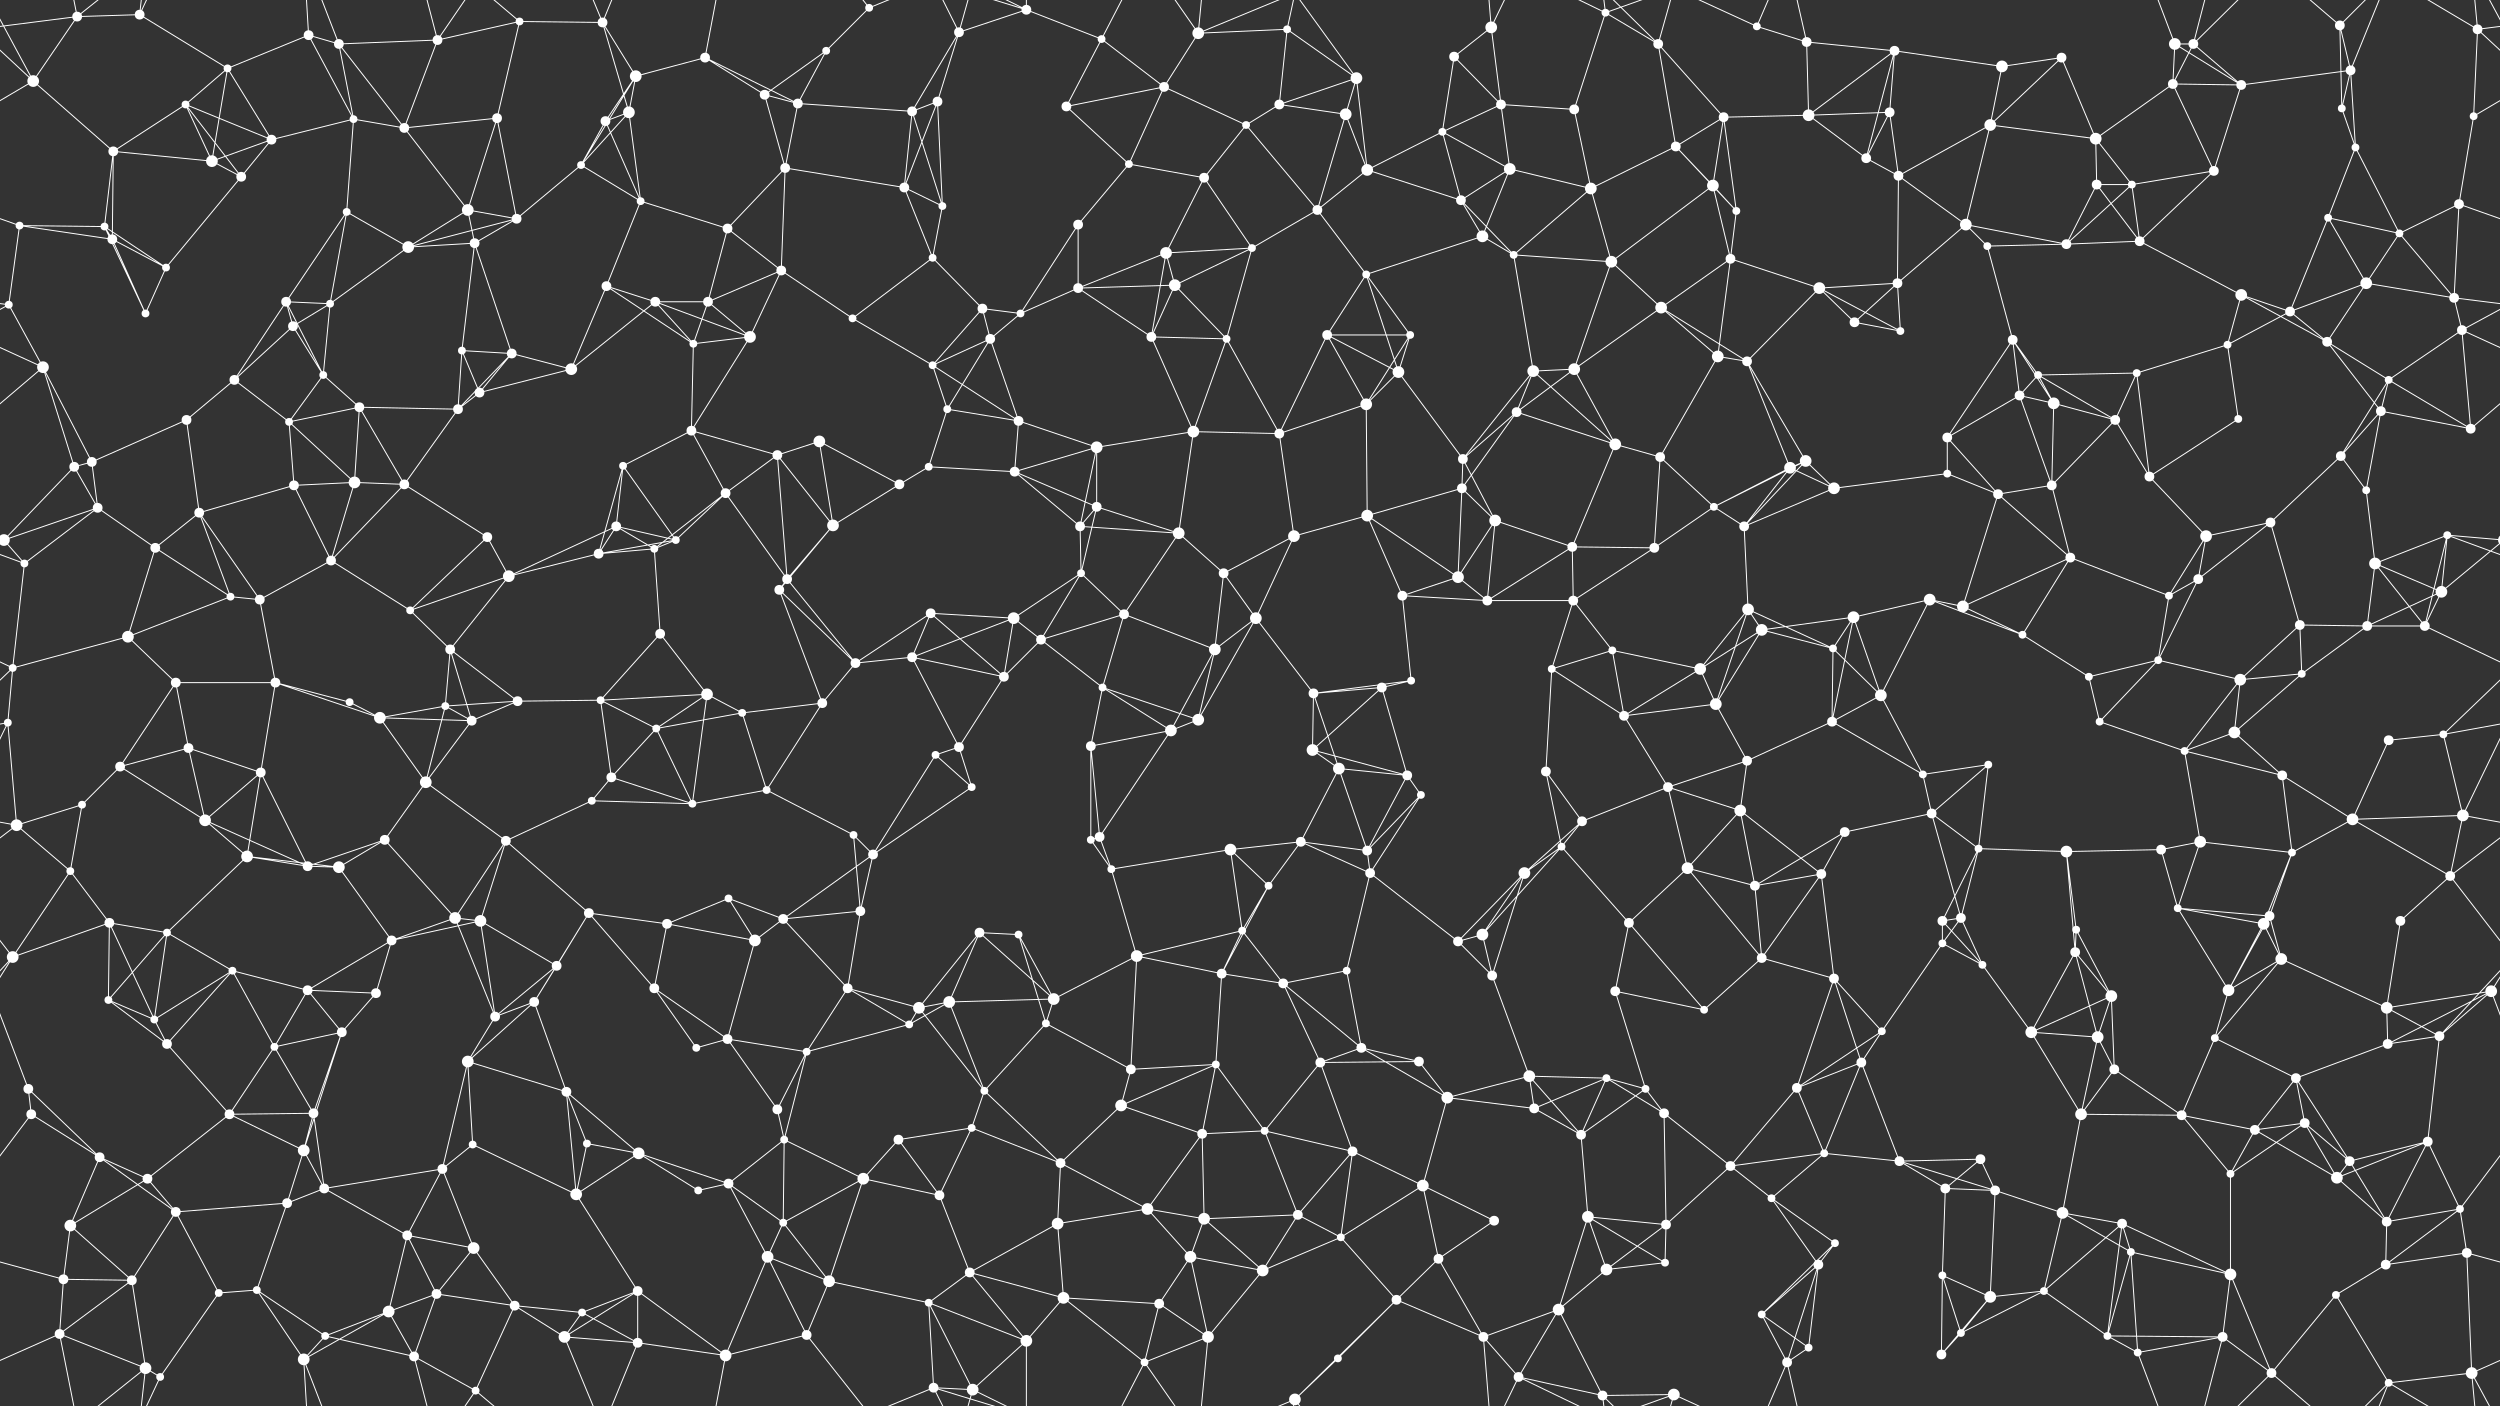 <svg xmlns="http://www.w3.org/2000/svg" width="2560" height="1440" fill="#fff"><rect width="100%" height="100%" fill="#333333" stroke="none"/><circle cx="79" cy="17" r="5"/><circle cx="143" cy="15" r="5"/><circle cx="233" cy="70" r="4"/><circle cx="316" cy="36" r="5"/><circle cx="347" cy="45" r="5"/><circle cx="448" cy="41" r="5"/><circle cx="532" cy="22" r="4"/><circle cx="617" cy="23" r="5"/><circle cx="651" cy="78" r="6"/><circle cx="722" cy="59" r="5"/><circle cx="846" cy="52" r="4"/><circle cx="890" cy="8" r="4"/><circle cx="982" cy="33" r="5"/><circle cx="1051" cy="10" r="5"/><circle cx="1128" cy="40" r="4"/><circle cx="1227" cy="34" r="6"/><circle cx="1318" cy="30" r="4"/><circle cx="1389" cy="80" r="6"/><circle cx="1489" cy="58" r="5"/><circle cx="1527" cy="28" r="6"/><circle cx="1644" cy="13" r="4"/><circle cx="1698" cy="45" r="5"/><circle cx="1799" cy="27" r="4"/><circle cx="1850" cy="43" r="5"/><circle cx="1940" cy="52" r="5"/><circle cx="2050" cy="68" r="6"/><circle cx="2111" cy="59" r="5"/><circle cx="2227" cy="45" r="6"/><circle cx="2246" cy="45" r="5"/><circle cx="2396" cy="26" r="5"/><circle cx="2407" cy="72" r="5"/><circle cx="2537" cy="30" r="5"/><circle cx="34" cy="83" r="6"/><circle cx="116" cy="155" r="5"/><circle cx="190" cy="107" r="4"/><circle cx="278" cy="143" r="5"/><circle cx="362" cy="122" r="4"/><circle cx="414" cy="131" r="5"/><circle cx="509" cy="121" r="5"/><circle cx="620" cy="124" r="5"/><circle cx="644" cy="115" r="6"/><circle cx="783" cy="97" r="5"/><circle cx="817" cy="106" r="5"/><circle cx="934" cy="114" r="5"/><circle cx="960" cy="104" r="5"/><circle cx="1092" cy="109" r="5"/><circle cx="1192" cy="89" r="5"/><circle cx="1276" cy="128" r="4"/><circle cx="1310" cy="107" r="5"/><circle cx="1378" cy="117" r="6"/><circle cx="1477" cy="135" r="4"/><circle cx="1537" cy="107" r="5"/><circle cx="1612" cy="112" r="5"/><circle cx="1716" cy="150" r="5"/><circle cx="1765" cy="120" r="5"/><circle cx="1852" cy="118" r="6"/><circle cx="1935" cy="115" r="5"/><circle cx="2038" cy="128" r="6"/><circle cx="2146" cy="142" r="6"/><circle cx="2225" cy="86" r="5"/><circle cx="2295" cy="87" r="5"/><circle cx="2398" cy="111" r="4"/><circle cx="2412" cy="151" r="4"/><circle cx="2533" cy="119" r="4"/><circle cx="20" cy="231" r="4"/><circle cx="107" cy="232" r="4"/><circle cx="217" cy="165" r="6"/><circle cx="247" cy="181" r="5"/><circle cx="355" cy="217" r="4"/><circle cx="479" cy="215" r="6"/><circle cx="529" cy="224" r="5"/><circle cx="595" cy="169" r="4"/><circle cx="656" cy="206" r="4"/><circle cx="745" cy="234" r="5"/><circle cx="804" cy="172" r="5"/><circle cx="926" cy="192" r="5"/><circle cx="965" cy="211" r="4"/><circle cx="1104" cy="230" r="5"/><circle cx="1156" cy="168" r="4"/><circle cx="1233" cy="182" r="5"/><circle cx="1349" cy="215" r="5"/><circle cx="1400" cy="174" r="6"/><circle cx="1496" cy="205" r="5"/><circle cx="1546" cy="173" r="6"/><circle cx="1629" cy="193" r="6"/><circle cx="1754" cy="190" r="6"/><circle cx="1778" cy="216" r="4"/><circle cx="1911" cy="162" r="5"/><circle cx="1944" cy="180" r="5"/><circle cx="2013" cy="230" r="6"/><circle cx="2147" cy="189" r="5"/><circle cx="2183" cy="189" r="4"/><circle cx="2267" cy="175" r="5"/><circle cx="2384" cy="223" r="4"/><circle cx="2457" cy="239" r="4"/><circle cx="2518" cy="209" r="5"/><circle cx="9" cy="312" r="4"/><circle cx="115" cy="245" r="5"/><circle cx="170" cy="274" r="4"/><circle cx="293" cy="309" r="5"/><circle cx="338" cy="311" r="4"/><circle cx="418" cy="253" r="6"/><circle cx="486" cy="249" r="5"/><circle cx="621" cy="293" r="5"/><circle cx="671" cy="309" r="5"/><circle cx="725" cy="309" r="5"/><circle cx="800" cy="277" r="5"/><circle cx="955" cy="264" r="4"/><circle cx="1006" cy="316" r="5"/><circle cx="1104" cy="295" r="5"/><circle cx="1194" cy="259" r="6"/><circle cx="1203" cy="292" r="6"/><circle cx="1282" cy="254" r="4"/><circle cx="1399" cy="281" r="4"/><circle cx="1518" cy="242" r="6"/><circle cx="1550" cy="261" r="4"/><circle cx="1650" cy="268" r="6"/><circle cx="1701" cy="315" r="6"/><circle cx="1772" cy="265" r="5"/><circle cx="1863" cy="295" r="6"/><circle cx="1943" cy="290" r="5"/><circle cx="2035" cy="252" r="4"/><circle cx="2116" cy="250" r="5"/><circle cx="2191" cy="247" r="5"/><circle cx="2295" cy="302" r="6"/><circle cx="2345" cy="319" r="5"/><circle cx="2423" cy="290" r="6"/><circle cx="2513" cy="305" r="5"/><circle cx="44" cy="376" r="6"/><circle cx="149" cy="321" r="4"/><circle cx="240" cy="389" r="5"/><circle cx="300" cy="334" r="5"/><circle cx="331" cy="384" r="4"/><circle cx="473" cy="359" r="4"/><circle cx="524" cy="362" r="5"/><circle cx="585" cy="378" r="6"/><circle cx="710" cy="352" r="4"/><circle cx="768" cy="345" r="6"/><circle cx="873" cy="326" r="4"/><circle cx="955" cy="374" r="4"/><circle cx="1014" cy="347" r="5"/><circle cx="1045" cy="321" r="4"/><circle cx="1179" cy="345" r="5"/><circle cx="1256" cy="347" r="4"/><circle cx="1359" cy="343" r="5"/><circle cx="1432" cy="381" r="6"/><circle cx="1444" cy="343" r="4"/><circle cx="1570" cy="380" r="6"/><circle cx="1612" cy="378" r="6"/><circle cx="1759" cy="365" r="6"/><circle cx="1789" cy="370" r="5"/><circle cx="1899" cy="330" r="5"/><circle cx="1946" cy="339" r="4"/><circle cx="2061" cy="348" r="5"/><circle cx="2087" cy="384" r="4"/><circle cx="2188" cy="382" r="4"/><circle cx="2281" cy="353" r="4"/><circle cx="2383" cy="350" r="5"/><circle cx="2446" cy="389" r="4"/><circle cx="2521" cy="338" r="5"/><circle cx="76" cy="478" r="5"/><circle cx="94" cy="473" r="5"/><circle cx="191" cy="430" r="5"/><circle cx="296" cy="432" r="4"/><circle cx="368" cy="417" r="5"/><circle cx="469" cy="419" r="5"/><circle cx="491" cy="402" r="5"/><circle cx="638" cy="477" r="4"/><circle cx="708" cy="441" r="5"/><circle cx="796" cy="466" r="5"/><circle cx="839" cy="452" r="6"/><circle cx="951" cy="478" r="4"/><circle cx="970" cy="419" r="4"/><circle cx="1043" cy="431" r="5"/><circle cx="1123" cy="458" r="6"/><circle cx="1222" cy="442" r="6"/><circle cx="1310" cy="444" r="5"/><circle cx="1399" cy="414" r="6"/><circle cx="1498" cy="470" r="5"/><circle cx="1553" cy="422" r="5"/><circle cx="1654" cy="455" r="6"/><circle cx="1700" cy="468" r="5"/><circle cx="1833" cy="479" r="6"/><circle cx="1849" cy="472" r="6"/><circle cx="1994" cy="448" r="5"/><circle cx="2068" cy="405" r="5"/><circle cx="2103" cy="413" r="6"/><circle cx="2166" cy="430" r="5"/><circle cx="2292" cy="429" r="4"/><circle cx="2397" cy="467" r="5"/><circle cx="2438" cy="421" r="5"/><circle cx="2530" cy="439" r="5"/><circle cx="4" cy="553" r="6"/><circle cx="2564" cy="553" r="6"/><circle cx="100" cy="520" r="5"/><circle cx="204" cy="525" r="5"/><circle cx="301" cy="497" r="5"/><circle cx="363" cy="494" r="6"/><circle cx="414" cy="496" r="5"/><circle cx="499" cy="550" r="5"/><circle cx="631" cy="539" r="5"/><circle cx="692" cy="553" r="4"/><circle cx="743" cy="505" r="5"/><circle cx="853" cy="538" r="6"/><circle cx="921" cy="496" r="5"/><circle cx="1039" cy="483" r="5"/><circle cx="1106" cy="539" r="5"/><circle cx="1123" cy="519" r="5"/><circle cx="1207" cy="546" r="6"/><circle cx="1325" cy="549" r="6"/><circle cx="1400" cy="528" r="6"/><circle cx="1497" cy="500" r="5"/><circle cx="1531" cy="533" r="6"/><circle cx="1610" cy="560" r="5"/><circle cx="1755" cy="519" r="4"/><circle cx="1786" cy="539" r="5"/><circle cx="1878" cy="500" r="6"/><circle cx="1994" cy="485" r="4"/><circle cx="2046" cy="506" r="5"/><circle cx="2101" cy="497" r="5"/><circle cx="2201" cy="488" r="5"/><circle cx="2259" cy="549" r="6"/><circle cx="2325" cy="535" r="5"/><circle cx="2423" cy="502" r="4"/><circle cx="2506" cy="548" r="4"/><circle cx="25" cy="577" r="4"/><circle cx="159" cy="561" r="5"/><circle cx="236" cy="611" r="4"/><circle cx="266" cy="614" r="5"/><circle cx="339" cy="574" r="5"/><circle cx="420" cy="625" r="4"/><circle cx="521" cy="590" r="6"/><circle cx="613" cy="567" r="5"/><circle cx="670" cy="562" r="4"/><circle cx="798" cy="604" r="5"/><circle cx="806" cy="593" r="5"/><circle cx="953" cy="628" r="5"/><circle cx="1038" cy="633" r="6"/><circle cx="1107" cy="587" r="4"/><circle cx="1151" cy="629" r="5"/><circle cx="1253" cy="587" r="5"/><circle cx="1286" cy="633" r="6"/><circle cx="1436" cy="610" r="5"/><circle cx="1493" cy="591" r="6"/><circle cx="1523" cy="615" r="5"/><circle cx="1611" cy="615" r="5"/><circle cx="1694" cy="561" r="5"/><circle cx="1790" cy="624" r="6"/><circle cx="1898" cy="632" r="6"/><circle cx="1976" cy="614" r="6"/><circle cx="2010" cy="621" r="6"/><circle cx="2120" cy="571" r="5"/><circle cx="2221" cy="610" r="4"/><circle cx="2251" cy="593" r="5"/><circle cx="2355" cy="640" r="5"/><circle cx="2432" cy="577" r="6"/><circle cx="2500" cy="606" r="6"/><circle cx="13" cy="684" r="4"/><circle cx="131" cy="652" r="6"/><circle cx="180" cy="699" r="5"/><circle cx="282" cy="699" r="5"/><circle cx="358" cy="719" r="4"/><circle cx="461" cy="665" r="5"/><circle cx="530" cy="718" r="5"/><circle cx="615" cy="717" r="4"/><circle cx="676" cy="649" r="5"/><circle cx="724" cy="711" r="6"/><circle cx="876" cy="679" r="5"/><circle cx="934" cy="673" r="5"/><circle cx="1028" cy="693" r="5"/><circle cx="1066" cy="655" r="5"/><circle cx="1129" cy="704" r="4"/><circle cx="1244" cy="665" r="6"/><circle cx="1345" cy="710" r="5"/><circle cx="1415" cy="704" r="5"/><circle cx="1445" cy="697" r="4"/><circle cx="1589" cy="685" r="4"/><circle cx="1651" cy="666" r="4"/><circle cx="1741" cy="685" r="6"/><circle cx="1804" cy="645" r="6"/><circle cx="1877" cy="664" r="4"/><circle cx="1926" cy="712" r="6"/><circle cx="2071" cy="650" r="4"/><circle cx="2139" cy="693" r="4"/><circle cx="2210" cy="676" r="4"/><circle cx="2294" cy="696" r="6"/><circle cx="2357" cy="690" r="4"/><circle cx="2424" cy="641" r="5"/><circle cx="2483" cy="641" r="5"/><circle cx="8" cy="740" r="4"/><circle cx="123" cy="785" r="5"/><circle cx="193" cy="766" r="5"/><circle cx="267" cy="791" r="5"/><circle cx="389" cy="735" r="6"/><circle cx="456" cy="723" r="4"/><circle cx="483" cy="738" r="5"/><circle cx="626" cy="796" r="5"/><circle cx="672" cy="746" r="4"/><circle cx="760" cy="730" r="4"/><circle cx="842" cy="720" r="5"/><circle cx="958" cy="773" r="4"/><circle cx="982" cy="765" r="5"/><circle cx="1117" cy="764" r="5"/><circle cx="1199" cy="748" r="6"/><circle cx="1227" cy="737" r="6"/><circle cx="1344" cy="768" r="6"/><circle cx="1371" cy="787" r="6"/><circle cx="1441" cy="794" r="5"/><circle cx="1583" cy="790" r="5"/><circle cx="1663" cy="733" r="5"/><circle cx="1757" cy="721" r="6"/><circle cx="1789" cy="779" r="5"/><circle cx="1876" cy="739" r="5"/><circle cx="1969" cy="793" r="4"/><circle cx="2036" cy="783" r="4"/><circle cx="2150" cy="739" r="4"/><circle cx="2237" cy="769" r="4"/><circle cx="2288" cy="750" r="6"/><circle cx="2337" cy="794" r="5"/><circle cx="2446" cy="758" r="5"/><circle cx="2502" cy="752" r="4"/><circle cx="17" cy="845" r="6"/><circle cx="84" cy="824" r="4"/><circle cx="210" cy="840" r="6"/><circle cx="253" cy="877" r="6"/><circle cx="394" cy="860" r="5"/><circle cx="436" cy="801" r="6"/><circle cx="518" cy="861" r="5"/><circle cx="606" cy="820" r="4"/><circle cx="709" cy="823" r="4"/><circle cx="785" cy="809" r="4"/><circle cx="874" cy="855" r="4"/><circle cx="894" cy="875" r="5"/><circle cx="995" cy="806" r="4"/><circle cx="1117" cy="860" r="4"/><circle cx="1126" cy="857" r="5"/><circle cx="1260" cy="870" r="6"/><circle cx="1332" cy="862" r="5"/><circle cx="1400" cy="871" r="5"/><circle cx="1455" cy="814" r="4"/><circle cx="1599" cy="867" r="4"/><circle cx="1620" cy="841" r="5"/><circle cx="1708" cy="806" r="5"/><circle cx="1782" cy="830" r="6"/><circle cx="1889" cy="852" r="5"/><circle cx="1978" cy="833" r="5"/><circle cx="2026" cy="869" r="4"/><circle cx="2116" cy="872" r="6"/><circle cx="2213" cy="870" r="5"/><circle cx="2253" cy="862" r="6"/><circle cx="2347" cy="873" r="4"/><circle cx="2409" cy="839" r="6"/><circle cx="2522" cy="835" r="6"/><circle cx="72" cy="892" r="4"/><circle cx="112" cy="945" r="5"/><circle cx="171" cy="955" r="4"/><circle cx="315" cy="887" r="5"/><circle cx="347" cy="888" r="6"/><circle cx="466" cy="940" r="6"/><circle cx="492" cy="943" r="6"/><circle cx="603" cy="935" r="5"/><circle cx="683" cy="946" r="5"/><circle cx="746" cy="920" r="4"/><circle cx="802" cy="941" r="5"/><circle cx="881" cy="933" r="5"/><circle cx="1003" cy="955" r="5"/><circle cx="1043" cy="957" r="4"/><circle cx="1138" cy="890" r="4"/><circle cx="1272" cy="953" r="4"/><circle cx="1299" cy="907" r="4"/><circle cx="1403" cy="894" r="5"/><circle cx="1518" cy="957" r="6"/><circle cx="1561" cy="894" r="6"/><circle cx="1668" cy="945" r="5"/><circle cx="1728" cy="889" r="6"/><circle cx="1797" cy="907" r="5"/><circle cx="1865" cy="895" r="5"/><circle cx="1989" cy="943" r="5"/><circle cx="2008" cy="940" r="5"/><circle cx="2126" cy="952" r="4"/><circle cx="2230" cy="930" r="4"/><circle cx="2318" cy="946" r="6"/><circle cx="2324" cy="938" r="5"/><circle cx="2458" cy="943" r="5"/><circle cx="2509" cy="897" r="5"/><circle cx="13" cy="980" r="6"/><circle cx="111" cy="1024" r="4"/><circle cx="238" cy="994" r="4"/><circle cx="315" cy="1014" r="5"/><circle cx="385" cy="1017" r="5"/><circle cx="401" cy="963" r="5"/><circle cx="547" cy="1026" r="5"/><circle cx="570" cy="989" r="5"/><circle cx="670" cy="1012" r="5"/><circle cx="773" cy="963" r="6"/><circle cx="868" cy="1012" r="5"/><circle cx="941" cy="1032" r="6"/><circle cx="972" cy="1026" r="6"/><circle cx="1079" cy="1023" r="6"/><circle cx="1164" cy="979" r="6"/><circle cx="1251" cy="997" r="5"/><circle cx="1314" cy="1007" r="5"/><circle cx="1379" cy="994" r="4"/><circle cx="1493" cy="964" r="5"/><circle cx="1528" cy="999" r="5"/><circle cx="1654" cy="1015" r="5"/><circle cx="1745" cy="1034" r="4"/><circle cx="1804" cy="981" r="5"/><circle cx="1878" cy="1002" r="5"/><circle cx="1989" cy="966" r="4"/><circle cx="2030" cy="988" r="4"/><circle cx="2125" cy="975" r="5"/><circle cx="2162" cy="1020" r="6"/><circle cx="2282" cy="1014" r="6"/><circle cx="2336" cy="982" r="6"/><circle cx="2444" cy="1032" r="6"/><circle cx="2551" cy="1015" r="6"/><circle cx="29" cy="1115" r="5"/><circle cx="158" cy="1044" r="4"/><circle cx="171" cy="1069" r="5"/><circle cx="281" cy="1072" r="4"/><circle cx="350" cy="1057" r="5"/><circle cx="479" cy="1087" r="6"/><circle cx="507" cy="1041" r="5"/><circle cx="580" cy="1118" r="5"/><circle cx="713" cy="1073" r="4"/><circle cx="745" cy="1064" r="5"/><circle cx="826" cy="1077" r="4"/><circle cx="931" cy="1049" r="4"/><circle cx="1008" cy="1117" r="4"/><circle cx="1071" cy="1048" r="4"/><circle cx="1158" cy="1095" r="5"/><circle cx="1245" cy="1090" r="4"/><circle cx="1352" cy="1088" r="5"/><circle cx="1394" cy="1073" r="5"/><circle cx="1453" cy="1087" r="5"/><circle cx="1566" cy="1102" r="6"/><circle cx="1645" cy="1104" r="4"/><circle cx="1685" cy="1115" r="4"/><circle cx="1840" cy="1114" r="5"/><circle cx="1906" cy="1088" r="5"/><circle cx="1927" cy="1056" r="4"/><circle cx="2080" cy="1057" r="6"/><circle cx="2148" cy="1062" r="6"/><circle cx="2165" cy="1095" r="5"/><circle cx="2268" cy="1063" r="4"/><circle cx="2351" cy="1104" r="5"/><circle cx="2445" cy="1069" r="5"/><circle cx="2498" cy="1061" r="5"/><circle cx="32" cy="1141" r="5"/><circle cx="102" cy="1185" r="5"/><circle cx="235" cy="1141" r="5"/><circle cx="311" cy="1178" r="6"/><circle cx="321" cy="1140" r="5"/><circle cx="453" cy="1197" r="5"/><circle cx="484" cy="1172" r="4"/><circle cx="601" cy="1171" r="4"/><circle cx="654" cy="1181" r="6"/><circle cx="796" cy="1136" r="5"/><circle cx="803" cy="1167" r="4"/><circle cx="920" cy="1167" r="5"/><circle cx="995" cy="1155" r="4"/><circle cx="1086" cy="1191" r="5"/><circle cx="1148" cy="1132" r="6"/><circle cx="1231" cy="1161" r="5"/><circle cx="1295" cy="1158" r="4"/><circle cx="1385" cy="1179" r="5"/><circle cx="1482" cy="1124" r="6"/><circle cx="1571" cy="1135" r="5"/><circle cx="1619" cy="1162" r="5"/><circle cx="1704" cy="1140" r="5"/><circle cx="1772" cy="1194" r="5"/><circle cx="1868" cy="1181" r="4"/><circle cx="1945" cy="1189" r="5"/><circle cx="2028" cy="1187" r="5"/><circle cx="2131" cy="1141" r="6"/><circle cx="2234" cy="1142" r="5"/><circle cx="2309" cy="1157" r="5"/><circle cx="2360" cy="1150" r="5"/><circle cx="2406" cy="1189" r="5"/><circle cx="2486" cy="1169" r="5"/><circle cx="72" cy="1255" r="6"/><circle cx="151" cy="1207" r="5"/><circle cx="180" cy="1241" r="5"/><circle cx="294" cy="1232" r="5"/><circle cx="332" cy="1217" r="5"/><circle cx="417" cy="1265" r="5"/><circle cx="485" cy="1278" r="6"/><circle cx="590" cy="1223" r="6"/><circle cx="715" cy="1219" r="4"/><circle cx="746" cy="1212" r="5"/><circle cx="802" cy="1252" r="4"/><circle cx="884" cy="1207" r="6"/><circle cx="962" cy="1224" r="5"/><circle cx="1083" cy="1253" r="6"/><circle cx="1175" cy="1238" r="6"/><circle cx="1233" cy="1248" r="6"/><circle cx="1329" cy="1244" r="5"/><circle cx="1373" cy="1267" r="4"/><circle cx="1457" cy="1214" r="6"/><circle cx="1530" cy="1250" r="5"/><circle cx="1626" cy="1246" r="6"/><circle cx="1706" cy="1254" r="5"/><circle cx="1814" cy="1227" r="4"/><circle cx="1879" cy="1273" r="4"/><circle cx="1992" cy="1217" r="5"/><circle cx="2043" cy="1219" r="5"/><circle cx="2112" cy="1242" r="6"/><circle cx="2173" cy="1253" r="5"/><circle cx="2284" cy="1202" r="4"/><circle cx="2393" cy="1206" r="6"/><circle cx="2444" cy="1251" r="5"/><circle cx="2519" cy="1238" r="4"/><circle cx="65" cy="1310" r="5"/><circle cx="135" cy="1311" r="5"/><circle cx="224" cy="1324" r="4"/><circle cx="263" cy="1321" r="4"/><circle cx="398" cy="1343" r="6"/><circle cx="447" cy="1325" r="5"/><circle cx="527" cy="1337" r="5"/><circle cx="596" cy="1344" r="4"/><circle cx="653" cy="1322" r="5"/><circle cx="786" cy="1287" r="6"/><circle cx="849" cy="1312" r="6"/><circle cx="951" cy="1334" r="4"/><circle cx="993" cy="1303" r="5"/><circle cx="1089" cy="1329" r="6"/><circle cx="1187" cy="1335" r="5"/><circle cx="1219" cy="1287" r="6"/><circle cx="1293" cy="1301" r="6"/><circle cx="1430" cy="1331" r="5"/><circle cx="1473" cy="1289" r="5"/><circle cx="1596" cy="1341" r="6"/><circle cx="1645" cy="1300" r="6"/><circle cx="1705" cy="1293" r="4"/><circle cx="1804" cy="1346" r="4"/><circle cx="1862" cy="1295" r="5"/><circle cx="1989" cy="1306" r="4"/><circle cx="2038" cy="1328" r="6"/><circle cx="2093" cy="1322" r="4"/><circle cx="2182" cy="1282" r="4"/><circle cx="2284" cy="1305" r="6"/><circle cx="2392" cy="1326" r="4"/><circle cx="2443" cy="1295" r="5"/><circle cx="2526" cy="1283" r="5"/><circle cx="61" cy="1366" r="5"/><circle cx="149" cy="1401" r="6"/><circle cx="164" cy="1410" r="4"/><circle cx="311" cy="1392" r="6"/><circle cx="333" cy="1368" r="4"/><circle cx="424" cy="1389" r="5"/><circle cx="487" cy="1424" r="4"/><circle cx="578" cy="1369" r="6"/><circle cx="653" cy="1375" r="5"/><circle cx="743" cy="1388" r="6"/><circle cx="826" cy="1367" r="5"/><circle cx="956" cy="1421" r="5"/><circle cx="996" cy="1423" r="6"/><circle cx="1051" cy="1373" r="6"/><circle cx="1172" cy="1395" r="4"/><circle cx="1237" cy="1369" r="6"/><circle cx="1326" cy="1433" r="6"/><circle cx="1370" cy="1391" r="4"/><circle cx="1519" cy="1369" r="5"/><circle cx="1555" cy="1410" r="5"/><circle cx="1641" cy="1429" r="5"/><circle cx="1714" cy="1428" r="6"/><circle cx="1830" cy="1395" r="5"/><circle cx="1852" cy="1380" r="4"/><circle cx="1988" cy="1387" r="5"/><circle cx="2008" cy="1365" r="4"/><circle cx="2158" cy="1368" r="4"/><circle cx="2189" cy="1385" r="4"/><circle cx="2276" cy="1369" r="5"/><circle cx="2326" cy="1406" r="5"/><circle cx="2446" cy="1416" r="4"/><circle cx="2531" cy="1406" r="6"/><path stroke="#fff" d="M79 17L143 15M79 17L-23 30M79 17L34 83M79 17L61 -74M79 17L149 -39M2639 17L2537 30M79 1457L61 1366M79 1457L149 1401M143 15L233 70M143 15L149 -39M143 15L164 -30M143 1455L149 1401M143 1455L164 1410M233 70L316 36M233 70L190 107M233 70L278 143M233 70L217 165M316 36L347 45M316 36L362 122M316 36L311 -48M316 1476L311 1392M347 45L448 41M347 45L362 122M347 45L414 131M347 45L311 -48M347 1485L311 1392M448 41L532 22M448 41L414 131M448 41L424 -51M448 41L487 -16M448 1481L424 1389M448 1481L487 1424M532 22L617 23M532 22L509 121M532 22L487 -16M532 1462L487 1424M617 23L651 78M617 23L644 115M617 23L578 -71M617 23L653 -65M617 1463L578 1369M617 1463L653 1375M651 78L722 59M651 78L620 124M651 78L644 115M651 78L595 169M722 59L783 97M722 59L817 106M722 59L743 -52M722 1499L743 1388M846 52L890 8M846 52L783 97M846 52L817 106M890 8L826 -73M890 8L956 -19M890 1448L826 1367M890 1448L956 1421M982 33L1051 10M982 33L934 114M982 33L960 104M982 33L956 -19M982 33L996 -17M982 1473L956 1421M982 1473L996 1423M1051 10L1128 40M1051 10L956 -19M1051 10L996 -17M1051 10L1051 -67M1051 1450L956 1421M1051 1450L996 1423M1051 1450L1051 1373M1128 40L1092 109M1128 40L1192 89M1128 40L1172 -45M1128 1480L1172 1395M1227 34L1318 30M1227 34L1192 89M1227 34L1172 -45M1227 34L1237 -71M1227 34L1326 -7M1227 1474L1172 1395M1227 1474L1237 1369M1227 1474L1326 1433M1318 30L1389 80M1318 30L1310 107M1318 30L1326 -7M1318 1470L1326 1433M1389 80L1310 107M1389 80L1378 117M1389 80L1400 174M1389 80L1326 -7M1389 1520L1326 1433M1489 58L1527 28M1489 58L1477 135M1489 58L1537 107M1527 28L1537 107M1527 28L1519 -71M1527 28L1555 -30M1527 1468L1519 1369M1527 1468L1555 1410M1644 13L1698 45M1644 13L1612 112M1644 13L1555 -30M1644 13L1641 -11M1644 13L1714 -12M1644 1453L1555 1410M1644 1453L1641 1429M1644 1453L1714 1428M1698 45L1716 150M1698 45L1765 120M1698 45L1641 -11M1698 45L1714 -12M1698 1485L1641 1429M1698 1485L1714 1428M1799 27L1850 43M1799 27L1714 -12M1799 27L1830 -45M1799 1467L1714 1428M1799 1467L1830 1395M1850 43L1940 52M1850 43L1852 118M1850 43L1830 -45M1850 1483L1830 1395M1940 52L2050 68M1940 52L1852 118M1940 52L1935 115M1940 52L1911 162M2050 68L2111 59M2050 68L2038 128M2111 59L2038 128M2111 59L2146 142M2227 45L2246 45M2227 45L2225 86M2227 45L2295 87M2227 45L2189 -55M2227 1485L2189 1385M2246 45L2225 86M2246 45L2295 87M2246 45L2276 -71M2246 45L2326 -34M2246 1485L2276 1369M2246 1485L2326 1406M2396 26L2407 72M2396 26L2398 111M2396 26L2326 -34M2396 26L2446 -24M2396 1466L2326 1406M2396 1466L2446 1416M2407 72L2295 87M2407 72L2398 111M2407 72L2412 151M2407 72L2446 -24M2407 1512L2446 1416M2537 30L2594 83M2537 30L2533 119M2537 30L2446 -24M2537 30L2531 -34M-23 30L34 83M2537 1470L2446 1416M2537 1470L2531 1406M34 83L116 155M34 83L-27 119M34 83L-29 -34M2594 83L2533 119M2594 83L2531 -34M34 1523L-29 1406M2594 1523L2531 1406M116 155L190 107M116 155L107 232M116 155L217 165M116 155L115 245M190 107L278 143M190 107L217 165M190 107L247 181M278 143L362 122M278 143L217 165M278 143L247 181M362 122L414 131M362 122L355 217M414 131L509 121M414 131L479 215M509 121L479 215M509 121L529 224M620 124L644 115M620 124L595 169M620 124L656 206M644 115L595 169M644 115L656 206M783 97L817 106M783 97L804 172M817 106L934 114M817 106L804 172M934 114L960 104M934 114L926 192M934 114L965 211M960 104L926 192M960 104L965 211M1092 109L1192 89M1092 109L1156 168M1192 89L1276 128M1192 89L1156 168M1276 128L1310 107M1276 128L1233 182M1276 128L1349 215M1310 107L1378 117M1378 117L1349 215M1378 117L1400 174M1477 135L1537 107M1477 135L1400 174M1477 135L1496 205M1477 135L1546 173M1537 107L1612 112M1537 107L1546 173M1612 112L1629 193M1716 150L1765 120M1716 150L1629 193M1716 150L1754 190M1716 150L1778 216M1765 120L1852 118M1765 120L1754 190M1765 120L1778 216M1852 118L1935 115M1852 118L1911 162M1935 115L1911 162M1935 115L1944 180M2038 128L2146 142M2038 128L1944 180M2038 128L2013 230M2146 142L2225 86M2146 142L2147 189M2146 142L2183 189M2225 86L2295 87M2225 86L2267 175M2295 87L2267 175M2398 111L2412 151M2412 151L2384 223M2412 151L2457 239M2533 119L2518 209M20 231L107 232M20 231L-42 209M20 231L9 312M20 231L115 245M2580 231L2518 209M107 232L115 245M107 232L170 274M107 232L149 321M217 165L247 181M247 181L170 274M355 217L293 309M355 217L338 311M355 217L418 253M479 215L529 224M479 215L418 253M479 215L486 249M529 224L595 169M529 224L418 253M529 224L486 249M595 169L656 206M656 206L745 234M656 206L621 293M745 234L804 172M745 234L725 309M745 234L800 277M804 172L926 192M804 172L800 277M926 192L965 211M926 192L955 264M965 211L955 264M1104 230L1156 168M1104 230L1104 295M1104 230L1045 321M1156 168L1233 182M1233 182L1194 259M1233 182L1282 254M1349 215L1400 174M1349 215L1282 254M1349 215L1399 281M1400 174L1496 205M1496 205L1546 173M1496 205L1518 242M1496 205L1550 261M1546 173L1629 193M1546 173L1518 242M1629 193L1550 261M1629 193L1650 268M1754 190L1778 216M1754 190L1650 268M1754 190L1772 265M1778 216L1772 265M1911 162L1944 180M1944 180L2013 230M1944 180L1943 290M2013 230L1943 290M2013 230L2035 252M2013 230L2116 250M2147 189L2183 189M2147 189L2116 250M2147 189L2191 247M2183 189L2267 175M2183 189L2116 250M2183 189L2191 247M2267 175L2191 247M2384 223L2457 239M2384 223L2345 319M2384 223L2423 290M2457 239L2518 209M2457 239L2423 290M2457 239L2513 305M2518 209L2513 305M9 312L-47 305M9 312L44 376M9 312L-39 338M2569 312L2513 305M2569 312L2521 338M115 245L170 274M115 245L149 321M170 274L149 321M293 309L338 311M293 309L240 389M293 309L300 334M293 309L331 384M338 311L418 253M338 311L300 334M338 311L331 384M418 253L486 249M486 249L473 359M486 249L524 362M621 293L671 309M621 293L585 378M621 293L710 352M671 309L725 309M671 309L585 378M671 309L710 352M671 309L768 345M725 309L800 277M725 309L710 352M725 309L768 345M800 277L768 345M800 277L873 326M955 264L1006 316M955 264L873 326M1006 316L955 374M1006 316L1014 347M1006 316L1045 321M1104 295L1194 259M1104 295L1203 292M1104 295L1045 321M1104 295L1179 345M1194 259L1203 292M1194 259L1282 254M1194 259L1179 345M1203 292L1282 254M1203 292L1179 345M1203 292L1256 347M1282 254L1256 347M1399 281L1518 242M1399 281L1359 343M1399 281L1432 381M1399 281L1444 343M1518 242L1550 261M1550 261L1650 268M1550 261L1570 380M1650 268L1701 315M1650 268L1612 378M1701 315L1772 265M1701 315L1612 378M1701 315L1759 365M1701 315L1789 370M1772 265L1863 295M1772 265L1759 365M1863 295L1943 290M1863 295L1789 370M1863 295L1899 330M1863 295L1946 339M1943 290L1899 330M1943 290L1946 339M2035 252L2116 250M2035 252L2061 348M2116 250L2191 247M2191 247L2295 302M2295 302L2345 319M2295 302L2281 353M2295 302L2383 350M2345 319L2423 290M2345 319L2281 353M2345 319L2383 350M2423 290L2513 305M2423 290L2383 350M2513 305L2521 338M44 376L-39 338M44 376L76 478M44 376L94 473M44 376L-30 439M2604 376L2521 338M2604 376L2530 439M240 389L300 334M240 389L191 430M240 389L296 432M300 334L331 384M331 384L296 432M331 384L368 417M473 359L524 362M473 359L469 419M473 359L491 402M524 362L585 378M524 362L469 419M524 362L491 402M585 378L491 402M710 352L768 345M710 352L708 441M768 345L708 441M873 326L955 374M955 374L1014 347M955 374L970 419M955 374L1043 431M1014 347L1045 321M1014 347L970 419M1014 347L1043 431M1179 345L1256 347M1179 345L1222 442M1256 347L1222 442M1256 347L1310 444M1359 343L1432 381M1359 343L1444 343M1359 343L1310 444M1359 343L1399 414M1432 381L1444 343M1432 381L1399 414M1432 381L1498 470M1444 343L1399 414M1570 380L1612 378M1570 380L1498 470M1570 380L1553 422M1570 380L1654 455M1612 378L1553 422M1612 378L1654 455M1759 365L1789 370M1759 365L1700 468M1789 370L1833 479M1789 370L1849 472M1899 330L1946 339M2061 348L2087 384M2061 348L1994 448M2061 348L2068 405M2061 348L2103 413M2087 384L2188 382M2087 384L2068 405M2087 384L2103 413M2087 384L2166 430M2188 382L2281 353M2188 382L2166 430M2188 382L2201 488M2281 353L2292 429M2383 350L2446 389M2383 350L2438 421M2446 389L2521 338M2446 389L2397 467M2446 389L2438 421M2446 389L2530 439M2521 338L2530 439M76 478L94 473M76 478L4 553M76 478L100 520M94 473L191 430M94 473L100 520M191 430L204 525M296 432L368 417M296 432L301 497M296 432L363 494M368 417L469 419M368 417L363 494M368 417L414 496M469 419L491 402M469 419L414 496M638 477L708 441M638 477L631 539M638 477L692 553M638 477L613 567M708 441L796 466M708 441L743 505M796 466L839 452M796 466L743 505M796 466L853 538M796 466L806 593M839 452L853 538M839 452L921 496M951 478L970 419M951 478L921 496M951 478L1039 483M970 419L1043 431M1043 431L1123 458M1043 431L1039 483M1123 458L1222 442M1123 458L1039 483M1123 458L1106 539M1123 458L1123 519M1222 442L1310 444M1222 442L1207 546M1310 444L1399 414M1310 444L1325 549M1399 414L1400 528M1498 470L1553 422M1498 470L1497 500M1498 470L1531 533M1553 422L1654 455M1553 422L1497 500M1654 455L1700 468M1654 455L1610 560M1700 468L1755 519M1700 468L1694 561M1833 479L1849 472M1833 479L1755 519M1833 479L1786 539M1833 479L1878 500M1849 472L1755 519M1849 472L1786 539M1849 472L1878 500M1994 448L2068 405M1994 448L1994 485M1994 448L2046 506M2068 405L2103 413M2068 405L2101 497M2103 413L2166 430M2103 413L2101 497M2166 430L2101 497M2166 430L2201 488M2292 429L2201 488M2397 467L2438 421M2397 467L2325 535M2397 467L2423 502M2438 421L2530 439M2438 421L2423 502M4 553L100 520M4 553L-54 548M4 553L25 577M4 553L-60 606M2564 553L2506 548M2564 553L2500 606M100 520L25 577M100 520L159 561M204 525L301 497M204 525L159 561M204 525L236 611M204 525L266 614M301 497L363 494M301 497L339 574M363 494L414 496M363 494L339 574M414 496L499 550M414 496L339 574M499 550L420 625M499 550L521 590M631 539L692 553M631 539L521 590M631 539L613 567M631 539L670 562M692 553L743 505M692 553L613 567M692 553L670 562M743 505L670 562M743 505L806 593M853 538L921 496M853 538L798 604M853 538L806 593M1039 483L1106 539M1039 483L1123 519M1106 539L1123 519M1106 539L1207 546M1106 539L1107 587M1123 519L1207 546M1123 519L1107 587M1207 546L1151 629M1207 546L1253 587M1325 549L1400 528M1325 549L1253 587M1325 549L1286 633M1400 528L1497 500M1400 528L1436 610M1400 528L1493 591M1497 500L1531 533M1497 500L1493 591M1531 533L1610 560M1531 533L1493 591M1531 533L1523 615M1610 560L1523 615M1610 560L1611 615M1610 560L1694 561M1755 519L1786 539M1755 519L1694 561M1786 539L1878 500M1786 539L1790 624M1878 500L1994 485M1994 485L2046 506M2046 506L2101 497M2046 506L2010 621M2046 506L2120 571M2101 497L2120 571M2201 488L2259 549M2259 549L2325 535M2259 549L2221 610M2259 549L2251 593M2325 535L2251 593M2325 535L2355 640M2423 502L2432 577M2506 548L2585 577M2506 548L2432 577M2506 548L2500 606M2506 548L2483 641M-54 548L25 577M25 577L13 684M159 561L236 611M159 561L131 652M236 611L266 614M236 611L131 652M266 614L339 574M266 614L282 699M339 574L420 625M420 625L521 590M420 625L461 665M521 590L613 567M521 590L461 665M613 567L670 562M670 562L676 649M798 604L806 593M798 604L876 679M798 604L842 720M806 593L876 679M953 628L1038 633M953 628L876 679M953 628L934 673M953 628L1028 693M1038 633L1107 587M1038 633L934 673M1038 633L1028 693M1038 633L1066 655M1107 587L1151 629M1107 587L1066 655M1151 629L1066 655M1151 629L1129 704M1151 629L1244 665M1253 587L1286 633M1253 587L1244 665M1286 633L1244 665M1286 633L1345 710M1286 633L1227 737M1436 610L1493 591M1436 610L1523 615M1436 610L1445 697M1493 591L1523 615M1523 615L1611 615M1611 615L1694 561M1611 615L1589 685M1611 615L1651 666M1790 624L1741 685M1790 624L1804 645M1790 624L1877 664M1790 624L1757 721M1898 632L1976 614M1898 632L1804 645M1898 632L1877 664M1898 632L1926 712M1898 632L1876 739M1976 614L2010 621M1976 614L1926 712M1976 614L2071 650M2010 621L2120 571M2010 621L2071 650M2120 571L2221 610M2120 571L2071 650M2221 610L2251 593M2221 610L2210 676M2251 593L2210 676M2355 640L2294 696M2355 640L2357 690M2355 640L2424 641M2432 577L2500 606M2432 577L2424 641M2432 577L2483 641M2500 606L2424 641M2500 606L2483 641M13 684L131 652M13 684L-77 641M13 684L8 740M13 684L-58 752M2573 684L2483 641M2573 684L2502 752M131 652L180 699M180 699L282 699M180 699L123 785M180 699L193 766M282 699L358 719M282 699L267 791M282 699L389 735M358 719L389 735M461 665L530 718M461 665L456 723M461 665L483 738M530 718L615 717M530 718L456 723M530 718L483 738M615 717L676 649M615 717L724 711M615 717L626 796M615 717L672 746M676 649L724 711M724 711L672 746M724 711L760 730M724 711L709 823M876 679L934 673M876 679L842 720M934 673L1028 693M934 673L982 765M1028 693L1066 655M1028 693L982 765M1066 655L1129 704M1129 704L1117 764M1129 704L1199 748M1129 704L1227 737M1244 665L1199 748M1244 665L1227 737M1345 710L1415 704M1345 710L1445 697M1345 710L1344 768M1345 710L1371 787M1415 704L1445 697M1415 704L1344 768M1415 704L1441 794M1589 685L1651 666M1589 685L1583 790M1589 685L1663 733M1651 666L1741 685M1651 666L1663 733M1741 685L1804 645M1741 685L1663 733M1741 685L1757 721M1804 645L1877 664M1804 645L1757 721M1877 664L1926 712M1877 664L1876 739M1926 712L1876 739M1926 712L1969 793M2071 650L2139 693M2139 693L2210 676M2139 693L2150 739M2210 676L2294 696M2210 676L2150 739M2294 696L2357 690M2294 696L2237 769M2294 696L2288 750M2357 690L2424 641M2357 690L2288 750M2424 641L2483 641M8 740L-58 752M8 740L17 845M8 740L-38 835M2568 740L2502 752M2568 740L2522 835M123 785L193 766M123 785L84 824M123 785L210 840M193 766L267 791M193 766L210 840M267 791L210 840M267 791L253 877M267 791L315 887M389 735L456 723M389 735L483 738M389 735L436 801M456 723L483 738M456 723L436 801M483 738L436 801M626 796L672 746M626 796L606 820M626 796L709 823M672 746L760 730M672 746L709 823M760 730L842 720M760 730L785 809M842 720L785 809M958 773L982 765M958 773L894 875M958 773L995 806M982 765L995 806M1117 764L1199 748M1117 764L1117 860M1117 764L1126 857M1199 748L1227 737M1199 748L1126 857M1344 768L1371 787M1344 768L1441 794M1371 787L1441 794M1371 787L1332 862M1371 787L1400 871M1441 794L1400 871M1441 794L1455 814M1583 790L1599 867M1583 790L1620 841M1663 733L1757 721M1663 733L1708 806M1757 721L1789 779M1789 779L1876 739M1789 779L1708 806M1789 779L1782 830M1876 739L1969 793M1969 793L2036 783M1969 793L1978 833M2036 783L1978 833M2036 783L2026 869M2150 739L2237 769M2237 769L2288 750M2237 769L2337 794M2237 769L2253 862M2288 750L2337 794M2337 794L2347 873M2337 794L2409 839M2446 758L2502 752M2446 758L2409 839M2502 752L2522 835M17 845L84 824M17 845L-38 835M17 845L72 892M17 845L-51 897M2577 845L2522 835M2577 845L2509 897M84 824L72 892M210 840L253 877M210 840L315 887M253 877L171 955M253 877L315 887M253 877L347 888M394 860L436 801M394 860L315 887M394 860L347 888M394 860L466 940M436 801L518 861M518 861L606 820M518 861L466 940M518 861L492 943M518 861L603 935M606 820L709 823M709 823L785 809M785 809L874 855M874 855L894 875M874 855L881 933M894 875L995 806M894 875L802 941M894 875L881 933M1117 860L1126 857M1117 860L1138 890M1126 857L1138 890M1260 870L1332 862M1260 870L1138 890M1260 870L1272 953M1260 870L1299 907M1332 862L1400 871M1332 862L1299 907M1332 862L1403 894M1400 871L1455 814M1400 871L1403 894M1455 814L1403 894M1599 867L1620 841M1599 867L1518 957M1599 867L1561 894M1599 867L1668 945M1620 841L1708 806M1620 841L1561 894M1708 806L1782 830M1708 806L1728 889M1782 830L1728 889M1782 830L1797 907M1782 830L1865 895M1889 852L1978 833M1889 852L1797 907M1889 852L1865 895M1978 833L2026 869M1978 833L2008 940M2026 869L2116 872M2026 869L1989 943M2026 869L2008 940M2116 872L2213 870M2116 872L2126 952M2116 872L2125 975M2213 870L2253 862M2213 870L2230 930M2253 862L2347 873M2253 862L2230 930M2347 873L2409 839M2347 873L2318 946M2347 873L2324 938M2409 839L2522 835M2409 839L2509 897M2522 835L2509 897M72 892L112 945M72 892L13 980M112 945L171 955M112 945L13 980M112 945L111 1024M112 945L158 1044M171 955L111 1024M171 955L238 994M171 955L158 1044M315 887L347 888M347 888L401 963M466 940L492 943M466 940L401 963M466 940L507 1041M492 943L401 963M492 943L570 989M492 943L507 1041M603 935L683 946M603 935L547 1026M603 935L570 989M603 935L670 1012M683 946L746 920M683 946L670 1012M683 946L773 963M746 920L802 941M746 920L773 963M802 941L881 933M802 941L773 963M802 941L868 1012M881 933L868 1012M1003 955L1043 957M1003 955L941 1032M1003 955L972 1026M1003 955L1079 1023M1043 957L1079 1023M1043 957L1071 1048M1138 890L1164 979M1272 953L1299 907M1272 953L1164 979M1272 953L1251 997M1272 953L1314 1007M1299 907L1251 997M1403 894L1379 994M1403 894L1493 964M1518 957L1561 894M1518 957L1493 964M1518 957L1528 999M1561 894L1493 964M1561 894L1528 999M1668 945L1728 889M1668 945L1654 1015M1668 945L1745 1034M1728 889L1797 907M1728 889L1804 981M1797 907L1865 895M1797 907L1804 981M1865 895L1804 981M1865 895L1878 1002M1989 943L2008 940M1989 943L1989 966M1989 943L2030 988M2008 940L1989 966M2008 940L2030 988M2126 952L2125 975M2126 952L2162 1020M2230 930L2318 946M2230 930L2324 938M2230 930L2282 1014M2318 946L2324 938M2318 946L2282 1014M2318 946L2336 982M2324 938L2282 1014M2324 938L2336 982M2458 943L2509 897M2458 943L2444 1032M2509 897L2573 980M-51 897L13 980M13 980L-9 1015M13 980L-62 1061M2573 980L2551 1015M2573 980L2498 1061M111 1024L158 1044M111 1024L171 1069M238 994L315 1014M238 994L158 1044M238 994L171 1069M238 994L281 1072M315 1014L385 1017M315 1014L401 963M315 1014L281 1072M315 1014L350 1057M385 1017L401 963M385 1017L350 1057M547 1026L570 989M547 1026L479 1087M547 1026L507 1041M547 1026L580 1118M570 989L507 1041M670 1012L713 1073M670 1012L745 1064M773 963L745 1064M868 1012L941 1032M868 1012L826 1077M868 1012L931 1049M941 1032L972 1026M941 1032L931 1049M941 1032L1008 1117M972 1026L1079 1023M972 1026L931 1049M972 1026L1008 1117M1079 1023L1164 979M1079 1023L1071 1048M1164 979L1251 997M1164 979L1158 1095M1251 997L1314 1007M1251 997L1245 1090M1314 1007L1379 994M1314 1007L1352 1088M1314 1007L1394 1073M1379 994L1394 1073M1493 964L1528 999M1528 999L1566 1102M1654 1015L1745 1034M1654 1015L1685 1115M1745 1034L1804 981M1804 981L1878 1002M1878 1002L1840 1114M1878 1002L1906 1088M1878 1002L1927 1056M1989 966L2030 988M1989 966L1927 1056M2030 988L2080 1057M2125 975L2162 1020M2125 975L2080 1057M2125 975L2148 1062M2162 1020L2080 1057M2162 1020L2148 1062M2162 1020L2165 1095M2282 1014L2336 982M2282 1014L2268 1063M2336 982L2444 1032M2336 982L2268 1063M2444 1032L2551 1015M2444 1032L2445 1069M2444 1032L2498 1061M2551 1015L2589 1115M2551 1015L2445 1069M2551 1015L2498 1061M-9 1015L29 1115M29 1115L32 1141M29 1115L102 1185M158 1044L171 1069M171 1069L235 1141M281 1072L350 1057M281 1072L235 1141M281 1072L321 1140M350 1057L311 1178M350 1057L321 1140M479 1087L507 1041M479 1087L580 1118M479 1087L453 1197M479 1087L484 1172M580 1118L601 1171M580 1118L654 1181M580 1118L590 1223M713 1073L745 1064M745 1064L826 1077M745 1064L796 1136M826 1077L931 1049M826 1077L796 1136M826 1077L803 1167M1008 1117L1071 1048M1008 1117L995 1155M1008 1117L1086 1191M1071 1048L1158 1095M1158 1095L1245 1090M1158 1095L1148 1132M1245 1090L1148 1132M1245 1090L1231 1161M1245 1090L1295 1158M1352 1088L1394 1073M1352 1088L1453 1087M1352 1088L1295 1158M1352 1088L1385 1179M1394 1073L1453 1087M1394 1073L1482 1124M1453 1087L1482 1124M1566 1102L1645 1104M1566 1102L1482 1124M1566 1102L1571 1135M1566 1102L1619 1162M1645 1104L1685 1115M1645 1104L1571 1135M1645 1104L1619 1162M1645 1104L1704 1140M1685 1115L1619 1162M1685 1115L1704 1140M1840 1114L1906 1088M1840 1114L1927 1056M1840 1114L1772 1194M1840 1114L1868 1181M1906 1088L1927 1056M1906 1088L1868 1181M1906 1088L1945 1189M2080 1057L2148 1062M2080 1057L2131 1141M2148 1062L2165 1095M2148 1062L2131 1141M2165 1095L2131 1141M2165 1095L2234 1142M2268 1063L2351 1104M2268 1063L2234 1142M2351 1104L2445 1069M2351 1104L2309 1157M2351 1104L2360 1150M2351 1104L2406 1189M2445 1069L2498 1061M2498 1061L2486 1169M32 1141L102 1185M32 1141L-41 1238M2592 1141L2519 1238M102 1185L72 1255M102 1185L151 1207M102 1185L180 1241M235 1141L311 1178M235 1141L321 1140M235 1141L151 1207M311 1178L321 1140M311 1178L294 1232M311 1178L332 1217M321 1140L332 1217M453 1197L484 1172M453 1197L332 1217M453 1197L417 1265M453 1197L485 1278M484 1172L590 1223M601 1171L654 1181M601 1171L590 1223M654 1181L590 1223M654 1181L715 1219M654 1181L746 1212M796 1136L803 1167M803 1167L746 1212M803 1167L802 1252M803 1167L884 1207M920 1167L995 1155M920 1167L884 1207M920 1167L962 1224M995 1155L1086 1191M995 1155L962 1224M1086 1191L1148 1132M1086 1191L1083 1253M1086 1191L1175 1238M1148 1132L1231 1161M1231 1161L1295 1158M1231 1161L1175 1238M1231 1161L1233 1248M1295 1158L1385 1179M1295 1158L1329 1244M1385 1179L1329 1244M1385 1179L1373 1267M1385 1179L1457 1214M1482 1124L1571 1135M1482 1124L1457 1214M1571 1135L1619 1162M1619 1162L1626 1246M1704 1140L1772 1194M1704 1140L1706 1254M1772 1194L1868 1181M1772 1194L1706 1254M1772 1194L1814 1227M1868 1181L1945 1189M1868 1181L1814 1227M1945 1189L2028 1187M1945 1189L1992 1217M1945 1189L2043 1219M2028 1187L1992 1217M2028 1187L2043 1219M2131 1141L2234 1142M2131 1141L2112 1242M2234 1142L2309 1157M2234 1142L2284 1202M2309 1157L2360 1150M2309 1157L2284 1202M2309 1157L2393 1206M2360 1150L2406 1189M2360 1150L2284 1202M2360 1150L2393 1206M2406 1189L2486 1169M2406 1189L2393 1206M2406 1189L2444 1251M2486 1169L2393 1206M2486 1169L2444 1251M2486 1169L2519 1238M72 1255L151 1207M72 1255L65 1310M72 1255L135 1311M151 1207L180 1241M180 1241L294 1232M180 1241L135 1311M180 1241L224 1324M294 1232L332 1217M294 1232L263 1321M332 1217L417 1265M417 1265L485 1278M417 1265L398 1343M417 1265L447 1325M485 1278L447 1325M485 1278L527 1337M590 1223L653 1322M715 1219L746 1212M746 1212L802 1252M746 1212L786 1287M802 1252L884 1207M802 1252L786 1287M802 1252L849 1312M884 1207L962 1224M884 1207L849 1312M962 1224L993 1303M1083 1253L1175 1238M1083 1253L993 1303M1083 1253L1089 1329M1175 1238L1233 1248M1175 1238L1219 1287M1233 1248L1329 1244M1233 1248L1219 1287M1233 1248L1293 1301M1329 1244L1373 1267M1329 1244L1293 1301M1373 1267L1457 1214M1373 1267L1293 1301M1373 1267L1430 1331M1457 1214L1530 1250M1457 1214L1473 1289M1530 1250L1473 1289M1626 1246L1706 1254M1626 1246L1596 1341M1626 1246L1645 1300M1626 1246L1705 1293M1706 1254L1645 1300M1706 1254L1705 1293M1814 1227L1879 1273M1814 1227L1862 1295M1879 1273L1804 1346M1879 1273L1862 1295M1992 1217L2043 1219M1992 1217L1989 1306M2043 1219L2112 1242M2043 1219L2038 1328M2112 1242L2173 1253M2112 1242L2093 1322M2112 1242L2182 1282M2173 1253L2093 1322M2173 1253L2182 1282M2173 1253L2284 1305M2173 1253L2158 1368M2284 1202L2284 1305M2393 1206L2444 1251M2444 1251L2519 1238M2444 1251L2443 1295M2519 1238L2443 1295M2519 1238L2526 1283M65 1310L135 1311M65 1310L-34 1283M65 1310L61 1366M2625 1310L2526 1283M135 1311L61 1366M135 1311L149 1401M224 1324L263 1321M224 1324L164 1410M263 1321L311 1392M263 1321L333 1368M398 1343L447 1325M398 1343L311 1392M398 1343L333 1368M398 1343L424 1389M447 1325L527 1337M447 1325L424 1389M527 1337L596 1344M527 1337L487 1424M527 1337L578 1369M596 1344L653 1322M596 1344L578 1369M596 1344L653 1375M653 1322L578 1369M653 1322L653 1375M653 1322L743 1388M786 1287L849 1312M786 1287L743 1388M786 1287L826 1367M849 1312L951 1334M849 1312L826 1367M951 1334L993 1303M951 1334L956 1421M951 1334L996 1423M951 1334L1051 1373M993 1303L1089 1329M993 1303L1051 1373M1089 1329L1187 1335M1089 1329L1051 1373M1089 1329L1172 1395M1187 1335L1219 1287M1187 1335L1172 1395M1187 1335L1237 1369M1219 1287L1293 1301M1219 1287L1237 1369M1293 1301L1237 1369M1430 1331L1473 1289M1430 1331L1326 1433M1430 1331L1370 1391M1430 1331L1519 1369M1473 1289L1519 1369M1596 1341L1645 1300M1596 1341L1519 1369M1596 1341L1555 1410M1596 1341L1641 1429M1645 1300L1705 1293M1804 1346L1862 1295M1804 1346L1830 1395M1804 1346L1852 1380M1862 1295L1830 1395M1862 1295L1852 1380M1989 1306L2038 1328M1989 1306L1988 1387M1989 1306L2008 1365M2038 1328L2093 1322M2038 1328L1988 1387M2038 1328L2008 1365M2093 1322L2008 1365M2093 1322L2158 1368M2182 1282L2284 1305M2182 1282L2158 1368M2182 1282L2189 1385M2284 1305L2276 1369M2284 1305L2326 1406M2392 1326L2443 1295M2392 1326L2326 1406M2392 1326L2446 1416M2443 1295L2526 1283M2526 1283L2531 1406M61 1366L149 1401M61 1366L-29 1406M2621 1366L2531 1406M149 1401L164 1410M311 1392L333 1368M333 1368L424 1389M424 1389L487 1424M578 1369L653 1375M653 1375L743 1388M743 1388L826 1367M956 1421L996 1423M996 1423L1051 1373M1172 1395L1237 1369M1326 1433L1370 1391M1519 1369L1555 1410M1555 1410L1641 1429M1641 1429L1714 1428M1830 1395L1852 1380M1988 1387L2008 1365M2158 1368L2189 1385M2158 1368L2276 1369M2189 1385L2276 1369M2276 1369L2326 1406M2446 1416L2531 1406"/></svg>